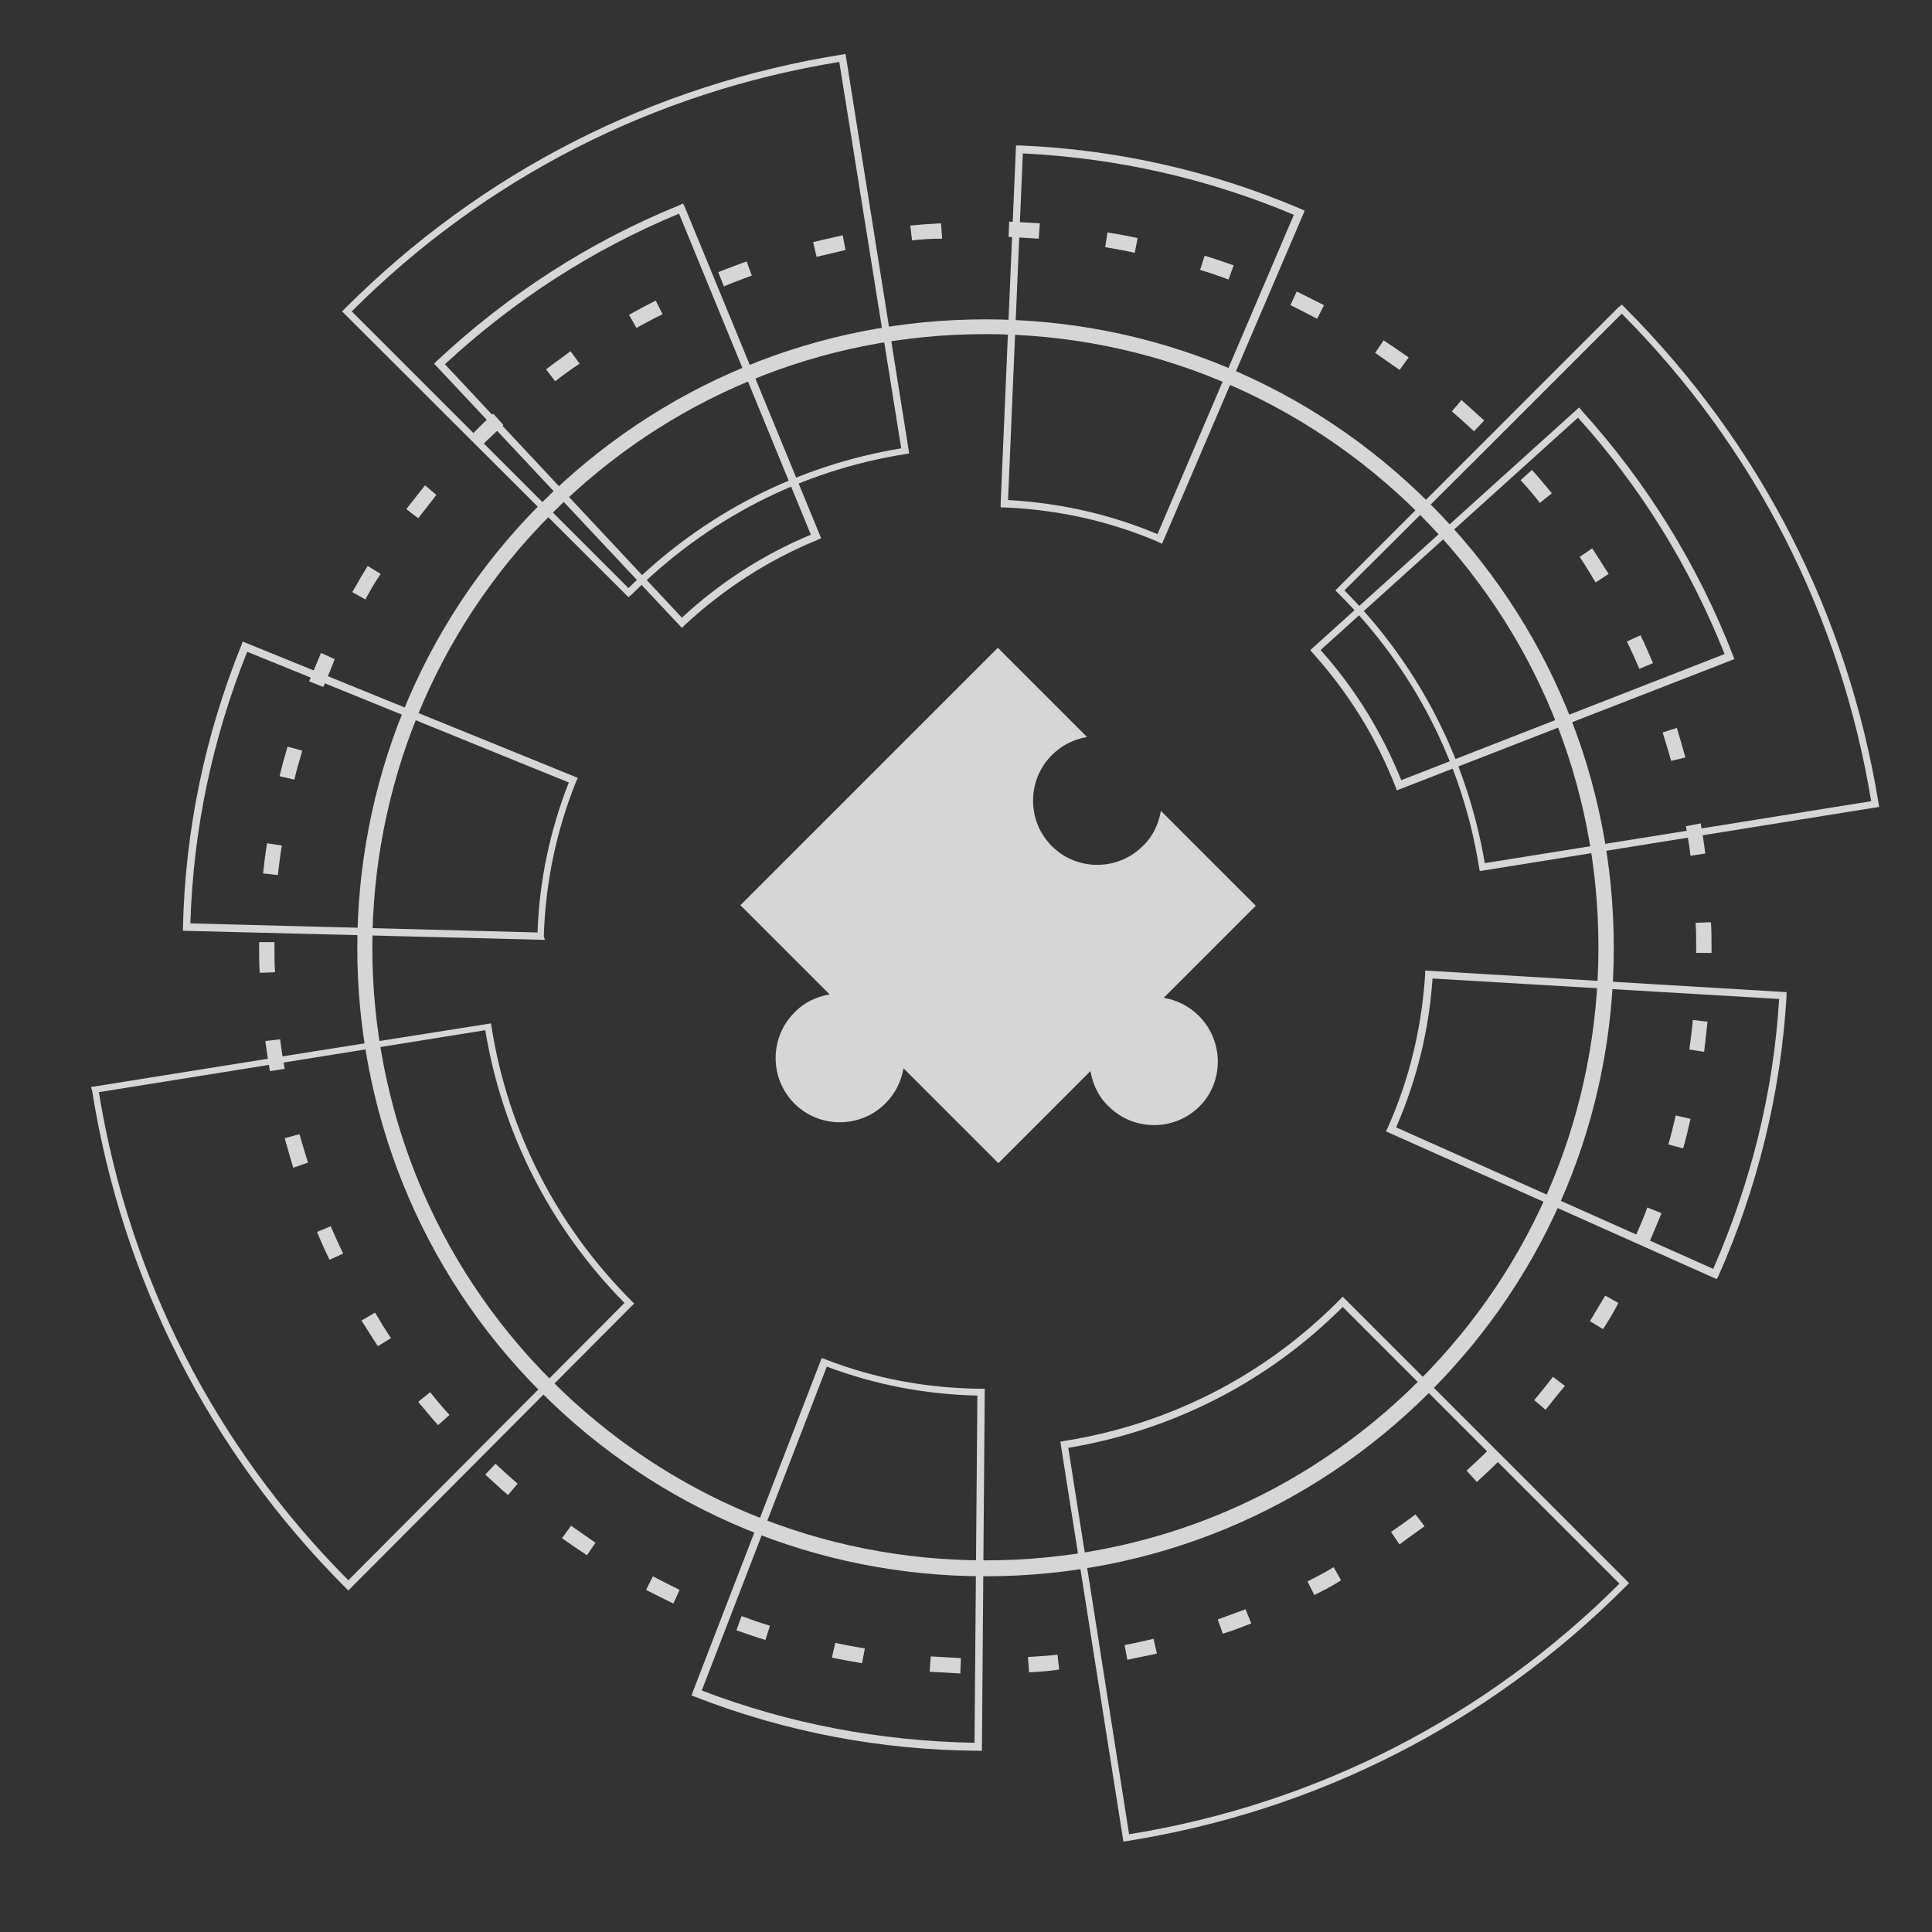 <?xml version="1.0" encoding="utf-8"?>
<!-- Generator: Adobe Illustrator 24.1.0, SVG Export Plug-In . SVG Version: 6.00 Build 0)  -->
<svg version="1.1" id="Layer_1" xmlns="http://www.w3.org/2000/svg" xmlns:xlink="http://www.w3.org/1999/xlink" x="0px" y="0px"
	 viewBox="0 0 34 34" style="enable-background:new 0 0 34 34;" xml:space="preserve">
<rect x="0" y="0" width="34" height="34" fill="#333333" stroke="none"/>
<style type="text/css">
	.st0{opacity:0.8;}
	.st1{fill:#FFFFFF;}
	.st2{fill:#00FF00;}
	.st3{fill:#14D4D4;}
	.st4{fill:#D8DADA;}
	.st5{fill:none;stroke:#77ADD9;stroke-miterlimit:10;}
	.st6{fill:none;stroke:#77ADD9;stroke-width:0.5;stroke-miterlimit:10;}
	.st7{fill:none;stroke:#14D4D4;stroke-width:0.5;stroke-miterlimit:10;}
</style>
<g class="st0">
	<g>
		<path class="st1" d="M16.9,29.45c-0.18-0.01-0.36-0.02-0.54-0.03l0.02-0.27c0.18,0.01,0.35,0.02,0.53,0.03L16.9,29.45z
			 M18.11,29.43l-0.02-0.27c0.18-0.01,0.35-0.02,0.52-0.04l0.03,0.26C18.47,29.41,18.29,29.42,18.11,29.43z M15.17,29.27
			c-0.17-0.03-0.35-0.06-0.53-0.1l0.06-0.26c0.17,0.04,0.34,0.07,0.52,0.1L15.17,29.27z M19.84,29.21l-0.05-0.26
			c0.17-0.03,0.34-0.07,0.51-0.11l0.06,0.26C20.19,29.14,20.01,29.17,19.84,29.21z M13.47,28.86c-0.17-0.05-0.34-0.11-0.51-0.17
			l0.09-0.25c0.16,0.06,0.33,0.12,0.5,0.17L13.47,28.86z M21.52,28.75l-0.09-0.25c0.16-0.06,0.33-0.12,0.49-0.18l0.1,0.25
			C21.86,28.63,21.69,28.7,21.52,28.75z M11.85,28.22c-0.16-0.08-0.32-0.16-0.48-0.24l0.12-0.24c0.15,0.08,0.31,0.16,0.47,0.24
			L11.85,28.22z M23.13,28.07l-0.12-0.24c0.16-0.08,0.31-0.16,0.46-0.25l0.13,0.23C23.45,27.91,23.29,27.99,23.13,28.07z
			 M10.33,27.37c-0.15-0.1-0.3-0.2-0.44-0.3l0.16-0.22c0.14,0.1,0.29,0.2,0.43,0.3L10.33,27.37z M24.63,27.18l-0.15-0.22
			c0.14-0.1,0.29-0.2,0.43-0.31l0.16,0.21C24.92,26.97,24.77,27.07,24.63,27.18z M8.94,26.31c-0.14-0.12-0.27-0.24-0.4-0.36
			l0.18-0.19c0.13,0.12,0.26,0.24,0.39,0.35L8.94,26.31z M25.99,26.08l-0.18-0.2c0.13-0.12,0.26-0.24,0.38-0.36l0.2,0.18l-0.01,0.01
			C26.25,25.84,26.12,25.96,25.99,26.08z M7.71,25.08c-0.12-0.13-0.23-0.27-0.35-0.41l0.21-0.17c0.11,0.14,0.22,0.27,0.34,0.4
			L7.71,25.08z M27.2,24.81l-0.2-0.17c0.11-0.13,0.22-0.27,0.33-0.41l0.21,0.16C27.42,24.53,27.31,24.67,27.2,24.81z M6.65,23.69
			c-0.1-0.15-0.19-0.3-0.29-0.45L6.6,23.1c0.09,0.15,0.18,0.3,0.28,0.45L6.65,23.69z M28.21,23.39l-0.23-0.14
			c0.09-0.15,0.18-0.3,0.27-0.45l0.23,0.13C28.4,23.09,28.31,23.24,28.21,23.39z M5.8,22.17c-0.08-0.16-0.15-0.32-0.22-0.49
			l0.24-0.1c0.07,0.16,0.14,0.32,0.22,0.48L5.8,22.17z M29.03,21.85l-0.24-0.11c0.07-0.16,0.14-0.32,0.2-0.49l0.25,0.1
			C29.17,21.52,29.1,21.69,29.03,21.85z M5.16,20.55c-0.05-0.17-0.1-0.34-0.15-0.52l0.26-0.07c0.05,0.17,0.1,0.34,0.15,0.5
			L5.16,20.55z M29.62,20.21l-0.26-0.07c0.05-0.17,0.09-0.34,0.13-0.51l0.26,0.06C29.71,19.87,29.67,20.04,29.62,20.21z M4.75,18.85
			c-0.03-0.18-0.06-0.36-0.08-0.53l0.26-0.03c0.02,0.17,0.05,0.35,0.08,0.52L4.75,18.85z M29.99,18.51l-0.26-0.04
			c0.02-0.17,0.05-0.35,0.06-0.52l0.26,0.03C30.03,18.15,30.01,18.33,29.99,18.51z M4.57,17.12c-0.01-0.15-0.01-0.29-0.01-0.44
			l0-0.1l0.27,0l0,0.1c0,0.14,0,0.29,0.01,0.43L4.57,17.12z M30.12,16.77l-0.27,0l0-0.09c0-0.15,0-0.29-0.01-0.44l0.27-0.01
			c0.01,0.15,0.01,0.3,0.01,0.45L30.12,16.77z M4.89,15.4l-0.26-0.03c0.02-0.18,0.04-0.36,0.07-0.53l0.26,0.04
			C4.93,15.05,4.91,15.23,4.89,15.4z M29.75,15.06c-0.02-0.17-0.05-0.35-0.08-0.52l0.26-0.05c0.03,0.18,0.06,0.36,0.08,0.53
			L29.75,15.06z M5.18,13.72l-0.26-0.06c0.04-0.17,0.09-0.35,0.14-0.52l0.26,0.07C5.27,13.38,5.22,13.55,5.18,13.72z M29.41,13.39
			c-0.05-0.17-0.1-0.34-0.15-0.5l0.25-0.08c0.05,0.17,0.1,0.34,0.15,0.52L29.41,13.39z M5.69,12.09l-0.25-0.1
			c0.07-0.17,0.14-0.33,0.21-0.5l0.24,0.11C5.83,11.76,5.76,11.93,5.69,12.09z M28.85,11.77c-0.07-0.16-0.14-0.32-0.22-0.48
			l0.24-0.11c0.08,0.16,0.15,0.33,0.22,0.49L28.85,11.77z M6.43,10.55L6.2,10.42c0.09-0.16,0.18-0.31,0.27-0.46l0.23,0.14
			C6.6,10.24,6.51,10.4,6.43,10.55z M28.08,10.25c-0.09-0.15-0.18-0.3-0.28-0.45l0.22-0.15c0.1,0.15,0.19,0.3,0.29,0.45L28.08,10.25
			z M7.36,9.12L7.15,8.96c0.11-0.14,0.22-0.28,0.33-0.42l0.2,0.17C7.58,8.84,7.47,8.98,7.36,9.12z M27.1,8.85
			c-0.11-0.14-0.22-0.27-0.34-0.4l0.2-0.18c0.12,0.13,0.23,0.27,0.35,0.41L27.1,8.85z M8.49,7.83L8.3,7.65l0,0
			c0.12-0.12,0.25-0.25,0.38-0.37l0.18,0.2C8.74,7.59,8.61,7.71,8.49,7.83z M25.94,7.59c-0.13-0.12-0.26-0.24-0.39-0.35l0.17-0.2
			c0.13,0.12,0.27,0.24,0.4,0.36L25.94,7.59z M9.77,6.71L9.61,6.5c0.14-0.11,0.29-0.21,0.43-0.32L10.2,6.4
			C10.05,6.5,9.91,6.6,9.77,6.71z M24.63,6.51c-0.14-0.1-0.29-0.2-0.43-0.3l0.15-0.22c0.15,0.1,0.3,0.2,0.44,0.3L24.63,6.51z
			 M11.2,5.77l-0.13-0.23c0.16-0.09,0.31-0.17,0.47-0.25l0.12,0.24C11.51,5.6,11.35,5.69,11.2,5.77z M23.18,5.61
			c-0.15-0.08-0.31-0.16-0.47-0.24l0.11-0.24c0.16,0.08,0.32,0.16,0.48,0.24L23.18,5.61z M12.74,5.04l-0.1-0.25
			c0.17-0.07,0.34-0.13,0.5-0.19l0.09,0.25C13.07,4.91,12.9,4.97,12.74,5.04z M21.62,4.92c-0.16-0.06-0.33-0.12-0.5-0.17l0.08-0.25
			c0.17,0.05,0.34,0.11,0.51,0.17L21.62,4.92z M14.37,4.52l-0.06-0.26c0.17-0.04,0.35-0.08,0.52-0.12l0.05,0.26
			C14.71,4.44,14.54,4.48,14.37,4.52z M19.97,4.45c-0.17-0.04-0.34-0.07-0.52-0.1l0.04-0.26c0.18,0.03,0.35,0.06,0.53,0.1
			L19.97,4.45z M16.05,4.23l-0.03-0.26c0.18-0.02,0.36-0.03,0.54-0.04l0.02,0.27C16.4,4.2,16.23,4.21,16.05,4.23z M18.28,4.2
			c-0.17-0.01-0.35-0.02-0.53-0.03l0.01-0.27c0.18,0.01,0.36,0.02,0.54,0.03L18.28,4.2z"/>
		<path class="st1" d="M17.34,27.74c-2.95,0-5.73-1.15-7.82-3.24c-4.31-4.31-4.31-11.33,0-15.64c2.09-2.09,4.87-3.24,7.82-3.24
			c2.95,0,5.73,1.15,7.82,3.24c2.09,2.09,3.24,4.87,3.24,7.82s-1.15,5.73-3.24,7.82l0,0l0,0C23.07,26.59,20.29,27.74,17.34,27.74z
			 M17.34,5.88c-2.88,0-5.59,1.12-7.63,3.16c-4.21,4.21-4.21,11.06,0,15.26c2.04,2.04,4.75,3.16,7.63,3.16
			c2.88,0,5.59-1.12,7.63-3.16l0,0c2.04-2.04,3.16-4.75,3.16-7.63c0-2.88-1.12-5.59-3.16-7.63C22.93,7.01,20.22,5.88,17.34,5.88z"/>
		<path class="st1" d="M17.28,30.81l-0.07,0c-1.71-0.01-3.39-0.33-4.98-0.95l-0.06-0.02l0.02-0.06l2.27-5.88l0.06,0.02
			c0.87,0.34,1.79,0.51,2.74,0.52l0.07,0L17.28,30.81z M12.35,29.75c1.54,0.59,3.15,0.89,4.8,0.92l0.05-6.11
			c-0.91-0.02-1.8-0.19-2.65-0.51L12.35,29.75z M30.21,22.51l-5.82-2.6l0.03-0.06c0.38-0.85,0.6-1.76,0.66-2.7l0-0.07l6.36,0.38
			l0,0.07c-0.1,1.71-0.51,3.37-1.2,4.93L30.21,22.51z M24.57,19.84l5.58,2.49c0.66-1.51,1.06-3.1,1.16-4.75l-6.1-0.36
			C25.15,18.13,24.93,19.01,24.57,19.84z M9.59,16.54l-6.37-0.16l0-0.07c0.04-1.71,0.39-3.38,1.03-4.96l0.02-0.06l5.9,2.4
			l-0.03,0.06c-0.35,0.87-0.54,1.78-0.57,2.73L9.59,16.54z M3.35,16.25l6.11,0.16c0.03-0.91,0.22-1.8,0.55-2.64l-5.66-2.3
			C3.74,12.99,3.4,14.6,3.35,16.25z M24.58,13.91l-0.02-0.06c-0.34-0.87-0.83-1.66-1.46-2.36l-0.04-0.05l4.73-4.27l0.04,0.05
			c1.15,1.27,2.05,2.72,2.67,4.32l0.02,0.06L24.58,13.91z M23.24,11.44c0.61,0.68,1.08,1.45,1.42,2.29l5.69-2.22
			c-0.61-1.53-1.47-2.93-2.58-4.16L23.24,11.44z M12,11.05L7.64,6.4l0.05-0.05c1.25-1.17,2.69-2.1,4.27-2.74l0.06-0.03l0.03,0.06
			l2.4,5.83L14.39,9.5c-0.86,0.35-1.65,0.86-2.34,1.5L12,11.05z M7.83,6.41L12,10.87c0.67-0.62,1.43-1.11,2.27-1.46l-2.32-5.65
			C10.43,4.39,9.05,5.28,7.83,6.41z M20.45,9.57l-0.06-0.03c-0.86-0.37-1.77-0.57-2.71-0.61l-0.07,0l0-0.07l0.27-6.3l0.07,0
			c1.71,0.07,3.38,0.45,4.95,1.12l0.06,0.03L20.45,9.57z M17.74,8.8c0.91,0.05,1.8,0.25,2.63,0.6l2.4-5.62
			c-1.52-0.64-3.12-1-4.77-1.08L17.74,8.8z"/>
		<path class="st1" d="M19.77,32.41l-1.11-7.04l0.06-0.01c1.84-0.29,3.52-1.14,4.84-2.47l0.07-0.07l5.04,5.04l-0.07,0.07
			c-2.4,2.4-5.43,3.94-8.77,4.47L19.77,32.41z M18.8,25.48l1.07,6.8c3.29-0.53,6.27-2.06,8.63-4.41L23.63,23
			C22.31,24.32,20.64,25.17,18.8,25.48z M6.13,27.99l-0.04-0.04c-2.4-2.4-3.94-5.43-4.47-8.76L1.6,19.13l3.94-0.63l0.01,0.06
			L5.54,18.5l3.1-0.49l0.01,0.06c0.29,1.84,1.15,3.51,2.47,4.83l0.04,0.04L6.13,27.99z M1.74,19.22c0.53,3.27,2.05,6.24,4.39,8.59
			l4.86-4.88c-1.3-1.32-2.15-2.98-2.45-4.8L1.74,19.22z M26.04,15.33l-0.01-0.06c-0.29-1.83-1.15-3.5-2.47-4.82l-0.06-0.06l5-5
			L28.5,5.4l0.04-0.04l0.05,0.05c2.39,2.39,3.93,5.41,4.47,8.73l0.01,0.06l-0.06,0.01L26.04,15.33z M23.66,10.39
			c1.31,1.32,2.16,2.98,2.47,4.8l6.8-1.09c-0.54-3.26-2.05-6.23-4.39-8.58L26.1,7.96L23.66,10.39z M11.06,10.51L6.02,5.48l0.06-0.06
			c2.39-2.39,5.41-3.93,8.74-4.46l0.06-0.01L16,7.98l-0.06,0.01c-1.84,0.29-3.5,1.15-4.82,2.47L11.06,10.51z M6.19,5.48l4.87,4.87
			c1.32-1.31,2.98-2.16,4.8-2.46l-1.09-6.8C11.51,1.62,8.54,3.13,6.19,5.48z"/>
	</g>
	<path class="st1" d="M21.1,17.88c-0.18-0.18-0.39-0.28-0.62-0.32l1.62-1.62l-1.67-1.67c-0.04,0.23-0.14,0.45-0.32,0.62
		c-0.44,0.44-1.16,0.44-1.6,0c-0.44-0.44-0.44-1.16,0-1.6c0.18-0.18,0.39-0.28,0.62-0.32l-1.57-1.57l-4.53,4.53l1.57,1.57
		c-0.23,0.04-0.45,0.14-0.62,0.32c-0.44,0.44-0.44,1.16,0,1.6c0.44,0.44,1.16,0.44,1.6,0c0.18-0.18,0.28-0.39,0.32-0.62l1.67,1.67
		l1.62-1.62c0.04,0.23,0.14,0.45,0.32,0.62c0.44,0.44,1.16,0.44,1.6,0C21.54,19.04,21.54,18.32,21.1,17.88z"/>
</g>
</svg>
